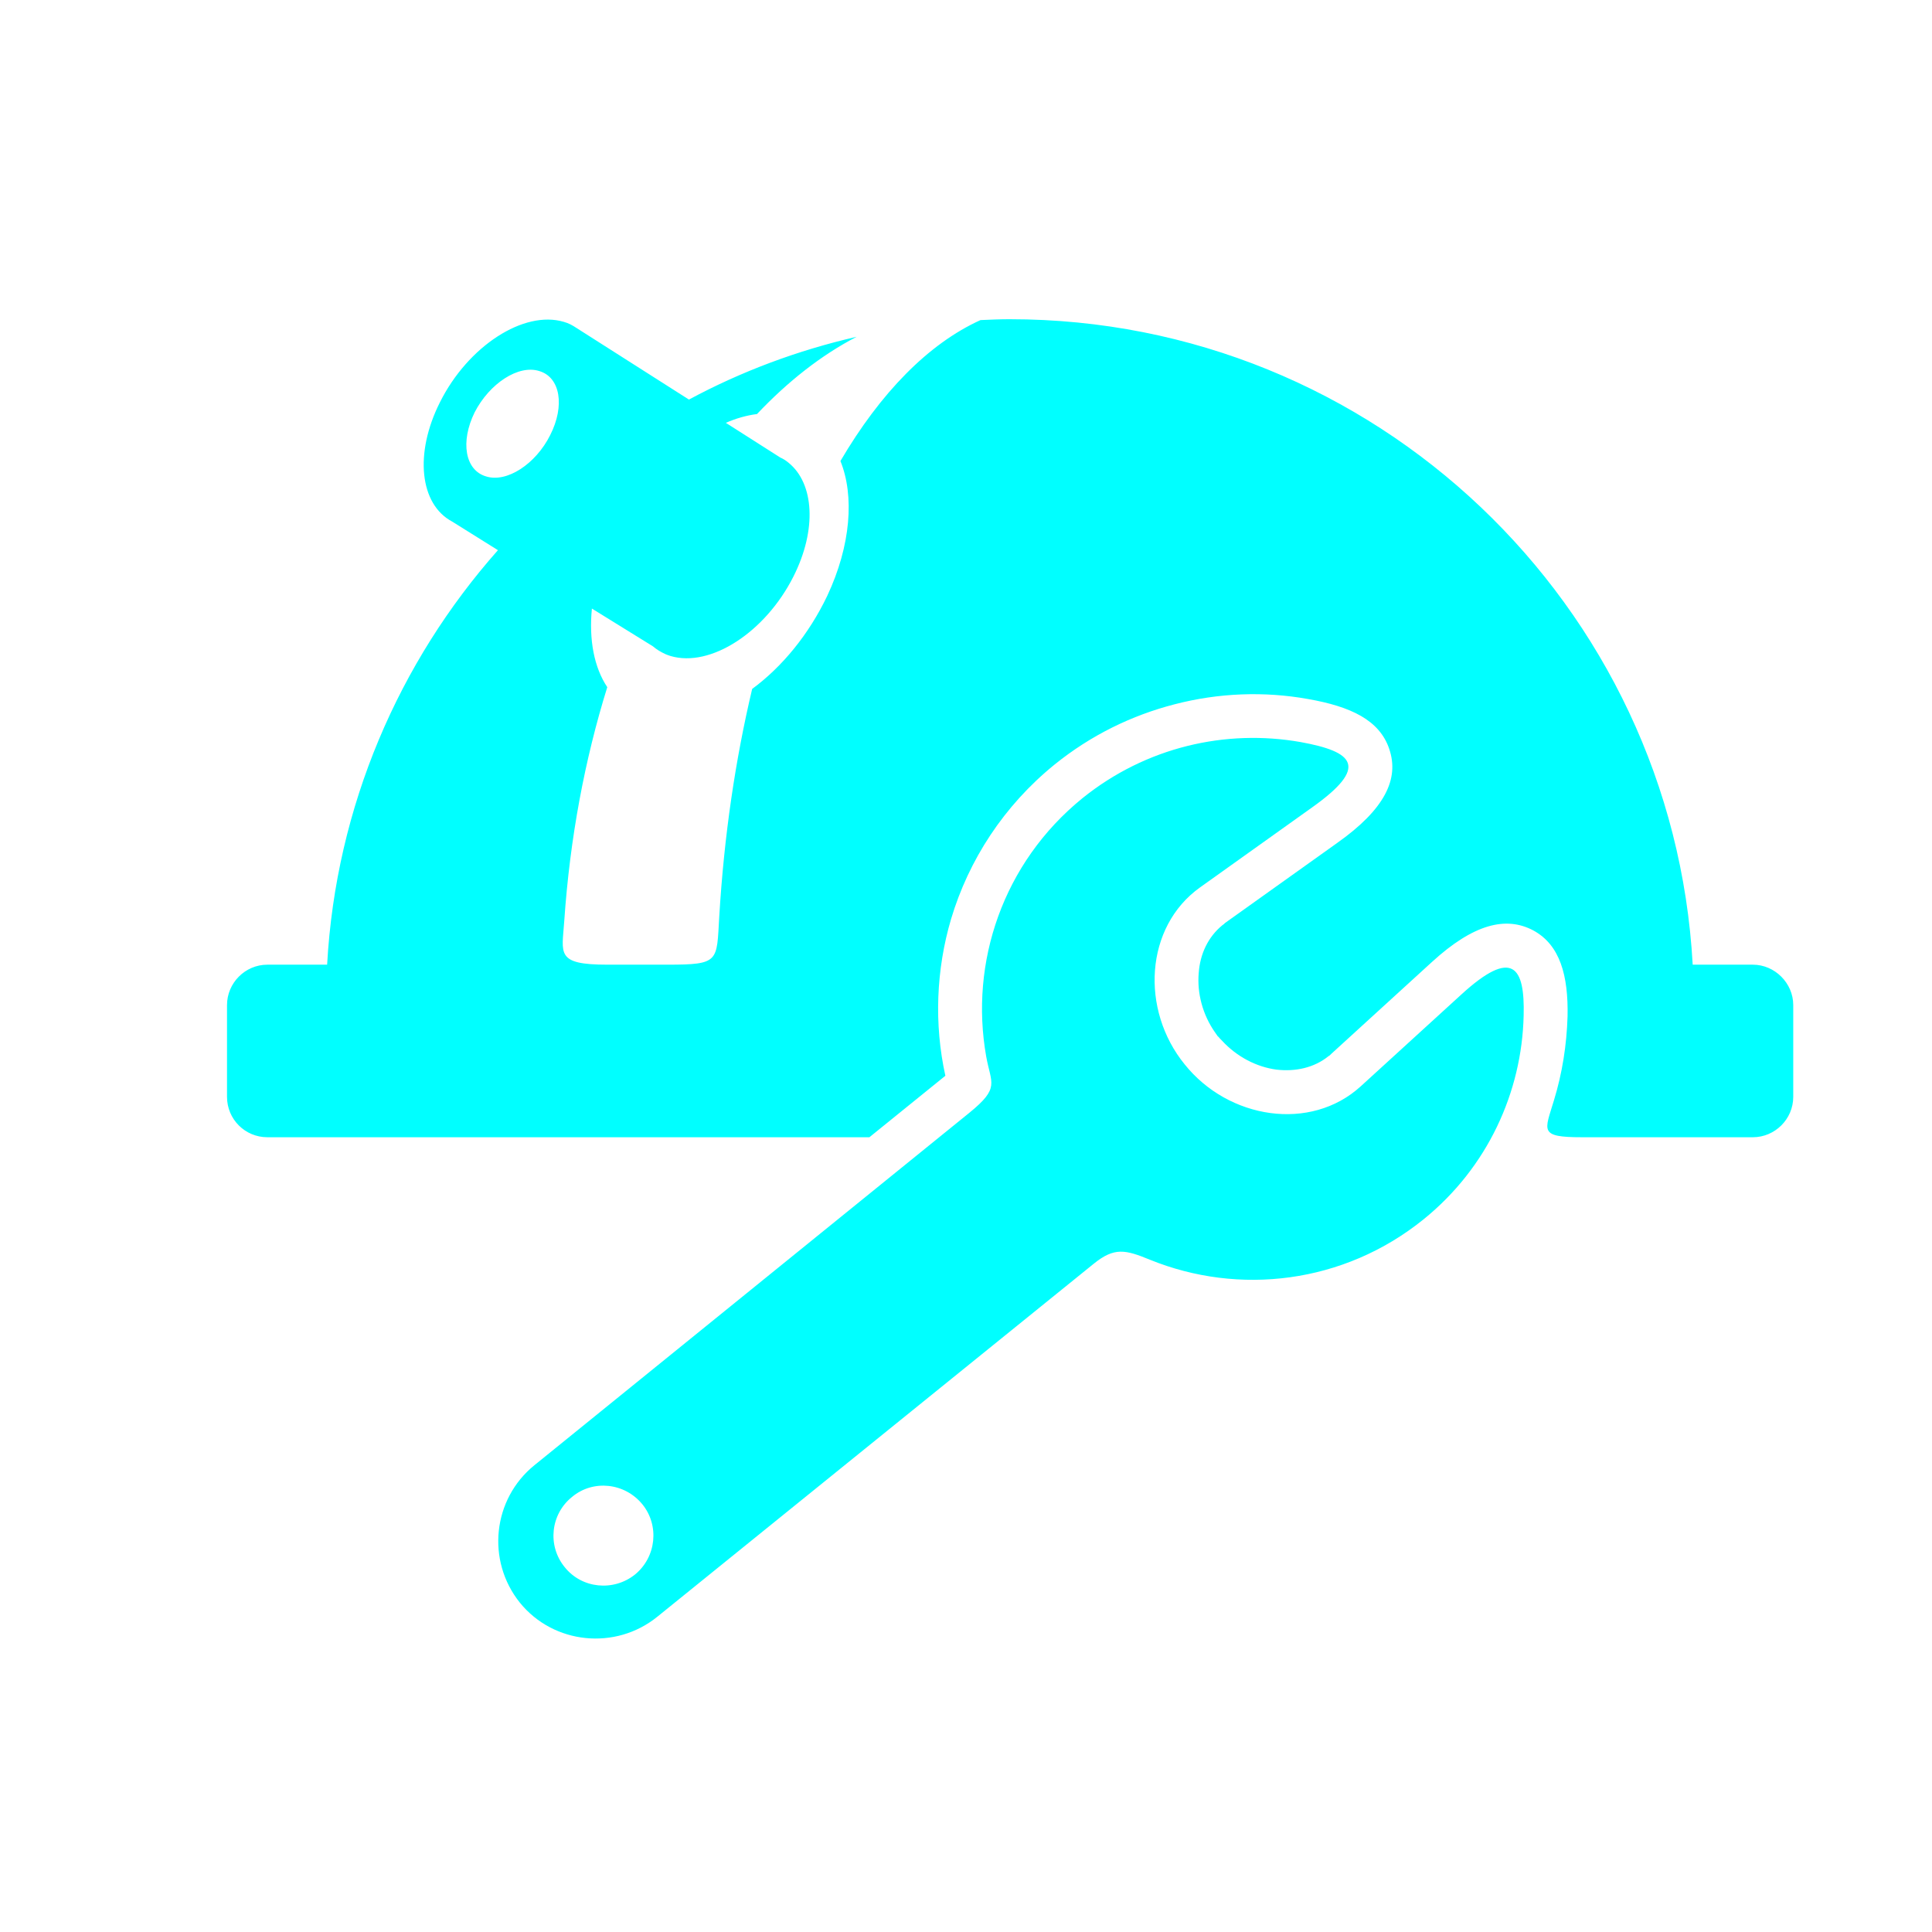 <?xml version="1.0" encoding="UTF-8"?>
<!DOCTYPE svg PUBLIC "-//W3C//DTD SVG 1.1//EN" "http://www.w3.org/Graphics/SVG/1.1/DTD/svg11.dtd">
<!-- Creator: CorelDRAW X7 -->
<svg xmlns="http://www.w3.org/2000/svg" xml:space="preserve" width="44mm" height="44mm" version="1.1" style="shape-rendering:geometricPrecision; text-rendering:geometricPrecision; image-rendering:optimizeQuality; fill-rule:evenodd; clip-rule:evenodd"
viewBox="0 0 4400 4400"
 xmlns:xlink="http://www.w3.org/1999/xlink">
 <defs>
  <style type="text/css">
   <![CDATA[
    .fil0 {fill:aqua}
   ]]>
  </style>
 </defs>
 <g id="Слой_x0020_1">
  <path class="fil0" d="M2300 727c831,0 1510,651 1555,1470l137 0c50,0 92,42 92,92l0 209c0,51 -42,92 -92,92l-389 0c-99,0 -85,-14 -64,-84 19,-62 29,-126 31,-191 2,-93 -17,-163 -78,-196 -62,-33 -136,-15 -231,72l-229 209c-3,3 -5,5 -6,5 -33,27 -76,36 -119,31 -45,-6 -90,-29 -124,-66 -4,-4 -7,-7 -8,-9l-1 0c-2,-3 -4,-6 -7,-10 -28,-40 -41,-89 -37,-135 3,-43 21,-82 54,-109 2,-1 4,-3 6,-5l255 -182c109,-77 142,-146 119,-214 -22,-66 -88,-97 -185,-114 -100,-18 -204,-14 -304,12 -97,25 -190,70 -273,137 -116,94 -196,218 -236,352 -34,115 -39,239 -13,357l-173 140 -1371 0c-51,0 -92,-41 -92,-92l0 -209c0,-50 41,-92 92,-92l136 0c20,-361 164,-690 389,-944l-104 -65 0 0c-74,-39 -87,-155 -28,-272 64,-128 191,-210 282,-183 11,3 20,8 29,14l0 0 256 163c119,-64 247,-112 382,-143 -81,42 -157,102 -227,176 -24,3 -48,10 -71,20l124 79c7,3 13,7 19,12l0 0 0 0c58,47 65,152 11,259 -64,127 -189,208 -280,181 -4,-1 -8,-3 -11,-4l0 0c-11,-5 -21,-11 -29,-18l-139 -86c-7,71 5,134 35,179 -51,164 -85,343 -98,533 -5,74 -20,99 98,99l137 0c119,0 112,-7 118,-109 11,-185 37,-359 75,-519 68,-50 129,-124 171,-212 54,-115 62,-228 30,-307 91,-155 200,-267 319,-321 22,-1 45,-2 67,-2zm-997 2682c48,-40 120,-32 160,17 39,48 32,120 -17,160 -49,39 -121,32 -160,-17 -40,-49 -32,-121 17,-160zm1162 -1591c145,-117 327,-158 497,-128 121,22 157,56 26,149l-255 182c-126,90 -136,279 -35,403l0 0c100,125 287,154 401,50l229 -209c117,-107 145,-63 142,48 -4,174 -82,346 -228,464 -182,147 -421,174 -623,92 -56,-23 -81,-29 -128,9l-994 804c-95,77 -236,63 -313,-32l0 0c-77,-96 -62,-236 33,-313l991 -803c70,-57 49,-66 38,-128 -38,-214 38,-441 219,-588zm-1237 -973c48,14 59,79 25,146 -33,66 -99,109 -146,94 -48,-14 -59,-79 -26,-146 34,-66 100,-109 147,-94z"/>
 </g>
</svg>
